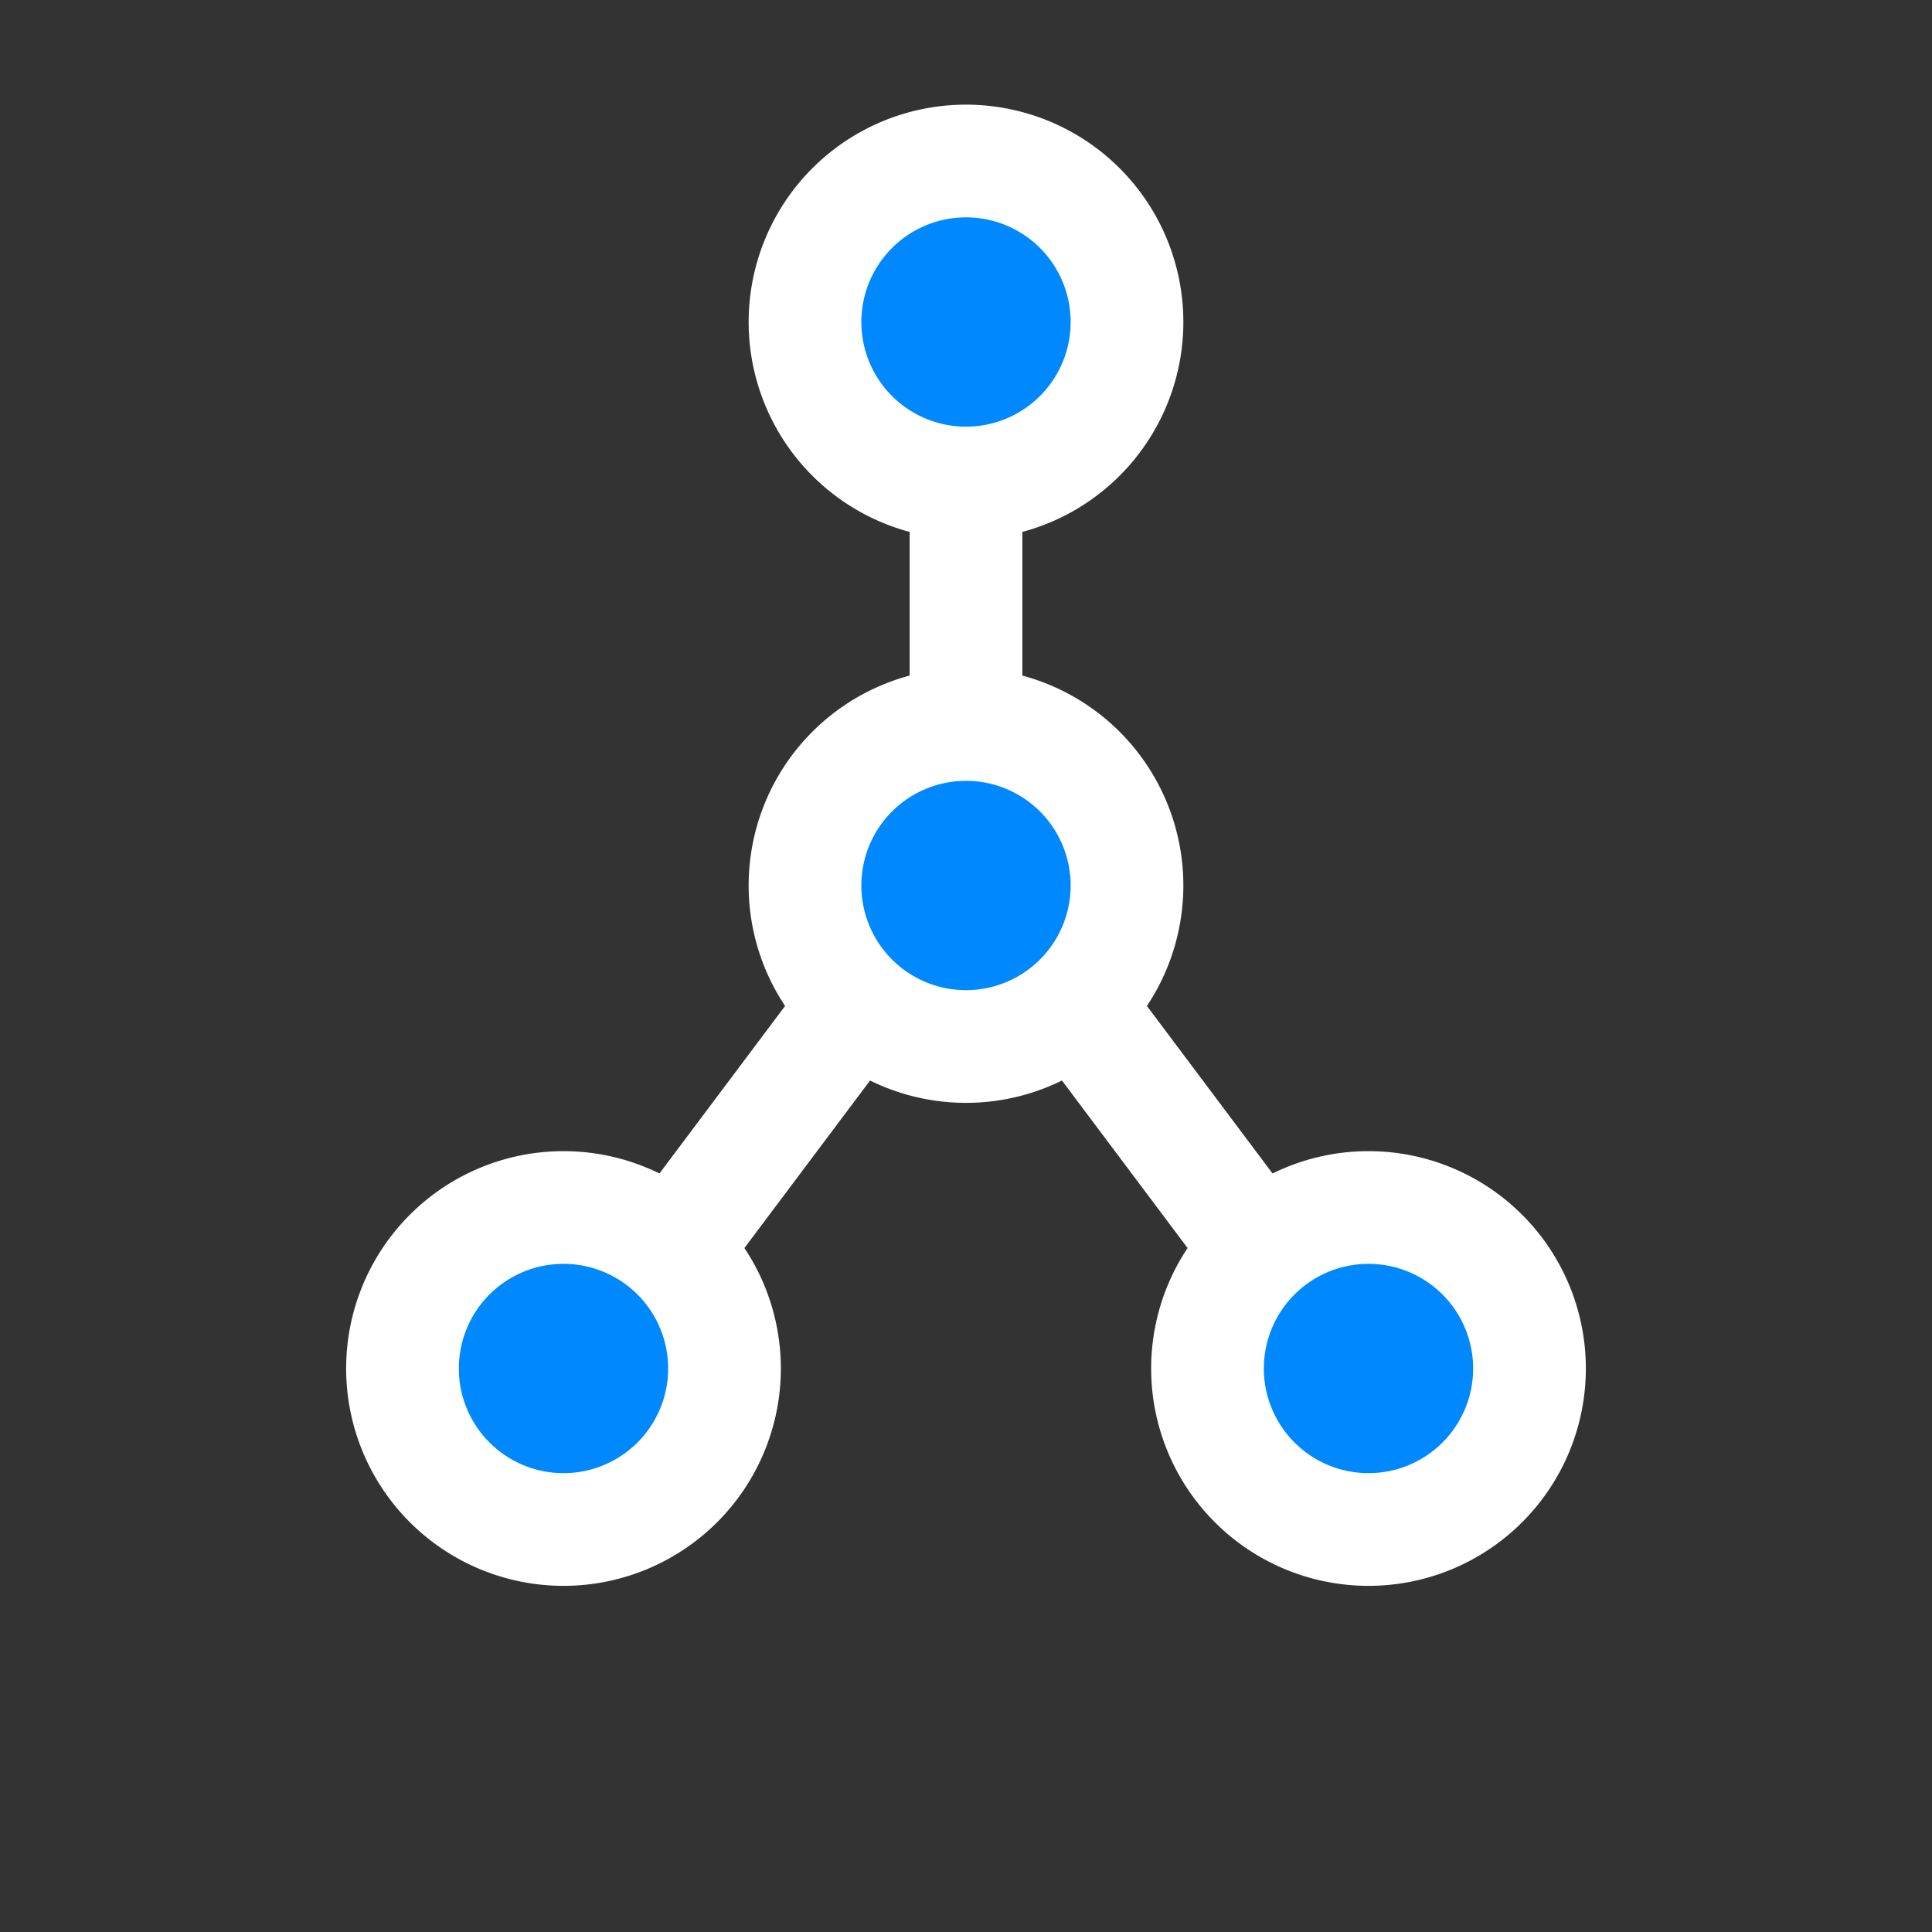 <?xml version="1.0" encoding="UTF-8" standalone="no"?>
<svg width="24" height="24" viewBox="-3 0 24 24" xmlns:svg="http://www.w3.org/2000/svg" xmlns="http://www.w3.org/2000/svg">
   <rect x="-3" y="0" width="24" height="24" fill="#333333" stroke="none"/>
   <g>
      <path stroke="#fff" stroke-width="1.4" fill="#0088ff" d="M 7 11 A 1 1 0 0 0 11 11 A 1 1 0 0 0 7 11 Z M 8 12 L 5 16 M 2 17 A 1 1 0 0 0 6 17 A 1 1 0 0 0 2 17 M 13 16 L 10 12 m 2 5 A 1 1 0 0 0 16 17 A 1 1 0 0 0 12 17 Z m -5 -13 A 1 1 0 0 0 11 4 A 1 1 0 0 0 7 4 Z M 9 6 L 9 9"/>
   </g>
</svg>